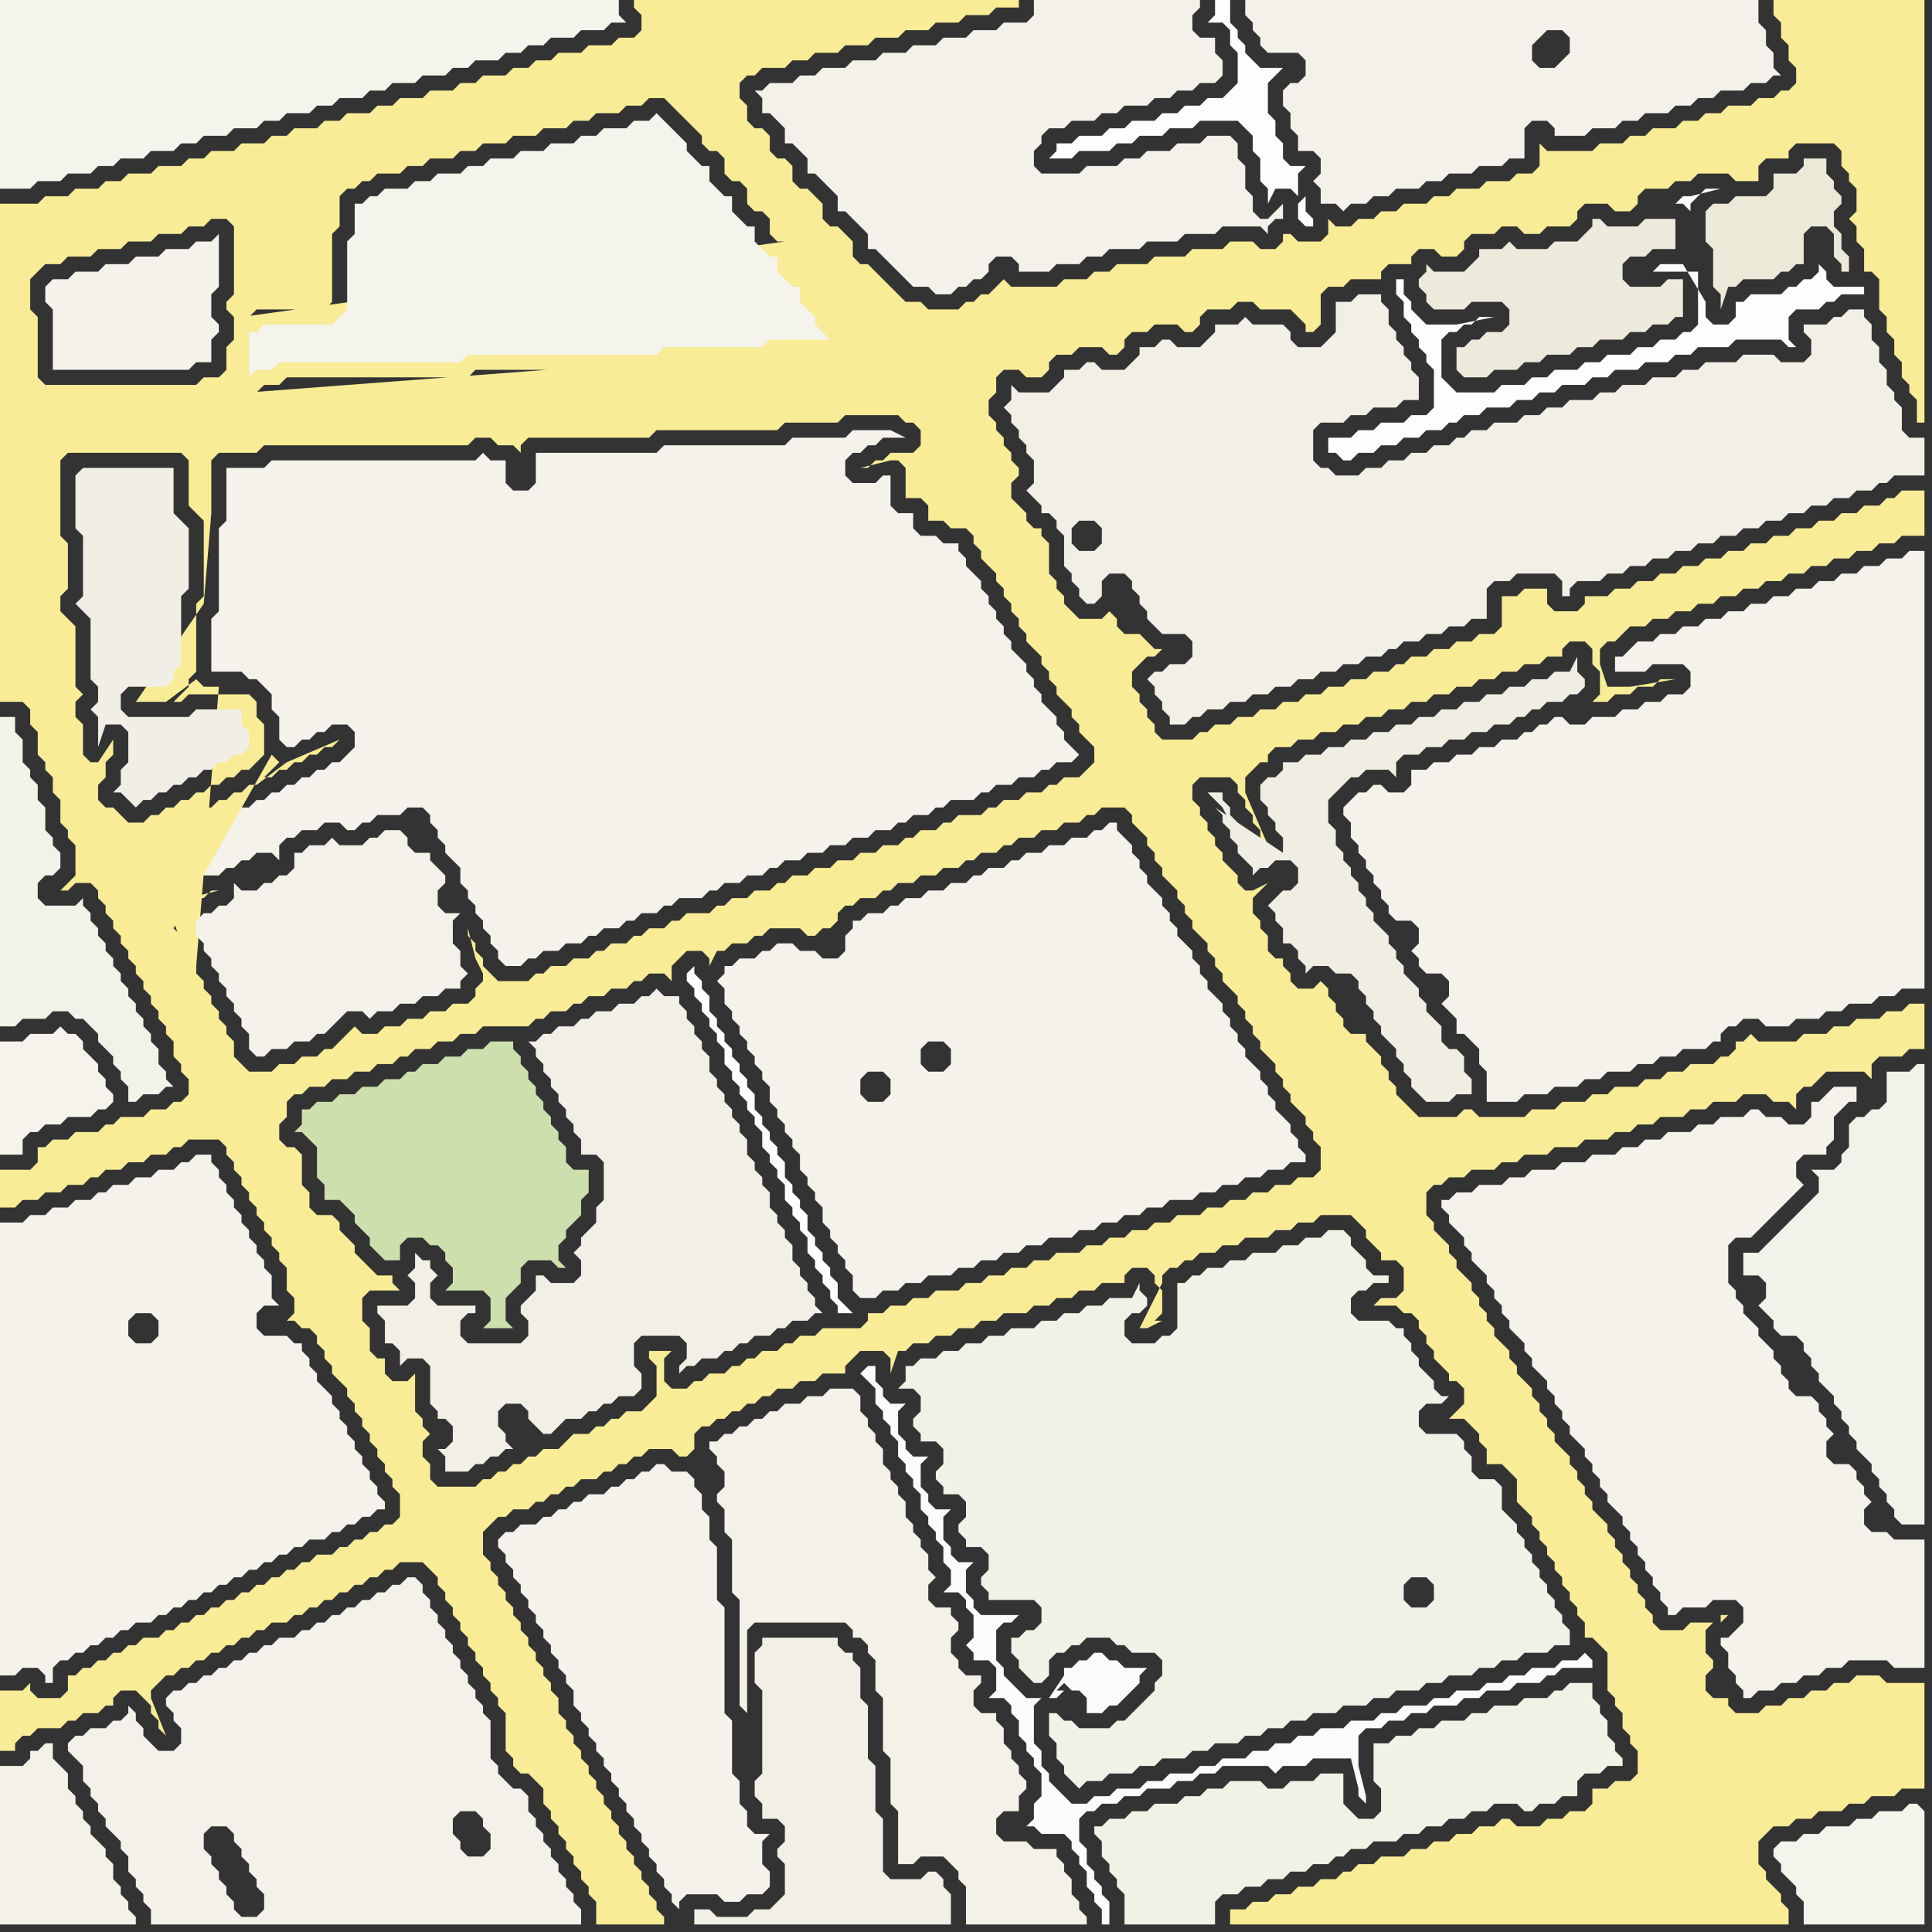<svg width="256" height="256" xmlns="http://www.w3.org/2000/svg"><rect width="100%" height="100%" fill="#333333" stroke="none"/><script> 
var tempColor;
function hoverPath(evt){
obj = evt.target;
tempColor = obj.getAttribute("fill");
obj.setAttribute("fill","red");
//alert(tempColor);
//obj.setAttribute("stroke","red");}
function recoverPath(evt){
obj = evt.target;
obj.setAttribute("fill", tempColor);
//obj.setAttribute("stroke", tempColor);
}</script><path onmouseover="hoverPath(evt)" onmouseout="recoverPath(evt)" fill="rgb(244,242,234)" d="M  0,192l 0,30 2,0 1,-1 2,0 1,1 0,1 1,0 0,-2 1,-1 1,0 1,-1 1,0 1,-1 1,0 1,-1 1,0 1,-1 1,0 1,-1 2,0 1,-1 1,0 1,-1 1,0 1,-1 1,0 1,-1 1,0 1,-1 1,0 1,-1 1,0 1,-1 1,0 1,-1 1,0 1,-1 1,0 1,-1 1,0 1,-1 2,0 1,-1 1,0 1,-1 1,0 1,-1 1,0 1,-1 1,0 0,-1 -1,-1 0,-1 -1,-1 0,-1 -1,-1 0,-1 -1,-1 0,-1 -1,-1 0,-1 -1,-1 0,-1 -1,-1 0,-1 -1,-1 -1,-1 0,-1 -1,-1 0,-1 -1,-1 0,-1 -1,0 -1,-1 -3,0 -1,-1 0,-2 1,-1 2,0 -1,-1 0,-3 -1,-1 0,-1 -1,-1 0,-1 -1,-1 0,-1 -1,-1 0,-1 -1,-1 0,-1 -1,-1 0,-1 -1,-1 0,-1 -1,-1 0,-1 -2,0 -1,1 -1,0 -1,1 -2,0 -1,1 -2,0 -1,1 -2,0 -1,1 -1,0 -1,1 -2,0 -1,1 -2,0 -1,1 -2,0 -1,1 -3,0 0,30 20,-18 1,1 0,2 -1,1 -2,0 -1,-1 0,-2 1,-1 2,0 -20,18Z"/>
<path onmouseover="hoverPath(evt)" onmouseout="recoverPath(evt)" fill="rgb(243,241,233)" d="M  24,224l -1,0 -1,1 0,1 1,1 0,1 1,1 0,2 -1,1 -2,0 -1,-1 -1,-1 0,-1 -1,-1 0,-1 -1,-1 0,1 -1,1 -1,0 -1,1 -2,0 -1,1 -1,0 -1,1 0,1 1,1 0,0 1,1 0,2 1,1 0,1 1,1 0,1 1,1 0,1 1,1 1,1 0,1 1,1 0,2 1,1 0,1 1,1 0,1 1,1 0,2 57,0 0,-2 -1,-1 0,-1 -1,-1 0,-1 -1,-1 0,-1 -1,-1 0,-1 -1,-1 0,-1 -1,-1 0,-1 -1,-1 0,-2 -1,-1 -1,0 -1,-1 -1,-1 0,-1 -1,-1 0,-5 -1,-1 0,-1 -1,-1 0,-1 -1,-1 0,-1 -1,-1 0,-1 -1,-1 0,-1 -1,-1 0,-1 -1,-1 0,-1 -1,-1 0,-1 -1,-1 0,-1 -1,-1 -1,0 -1,1 -1,0 -1,1 -1,0 -1,1 -1,0 -1,1 -1,0 -1,1 -1,0 -1,1 -1,0 -1,1 -1,0 -1,1 -2,0 -1,1 -1,0 -1,1 -1,0 -1,1 -1,0 -1,1 -1,0 -1,1 -1,0 -1,1 -1,0 -1,1 10,30 -2,0 -1,-1 0,-1 -1,-1 0,-1 -1,-1 0,-1 -1,-1 0,-1 -1,-1 0,-2 1,-1 2,0 1,1 0,1 1,1 0,1 1,1 0,1 1,1 0,1 1,1 0,2 -1,1 -10,-30 39,16 1,1 0,1 1,1 0,2 -1,1 -2,0 -1,-1 0,-1 -1,-1 0,-2 1,-1 2,0 -39,-16Z"/>
<path onmouseover="hoverPath(evt)" onmouseout="recoverPath(evt)" fill="rgb(244,242,234)" d="M  97,128l -1,0 0,1 -1,1 1,1 0,2 1,1 0,1 1,1 0,1 1,1 0,1 1,1 0,1 1,1 0,1 1,1 0,2 1,1 0,1 1,1 0,1 1,1 0,1 1,1 0,2 1,1 0,1 1,1 0,1 1,1 0,2 1,1 0,1 1,1 0,1 1,1 0,1 1,1 0,2 1,1 2,0 1,-1 2,0 1,-1 2,0 1,-1 3,0 1,-1 2,0 1,-1 2,0 1,-1 2,0 1,-1 2,0 1,-1 3,0 1,-1 2,0 1,-1 2,0 1,-1 2,0 1,-1 2,0 1,-1 3,0 1,-1 2,0 1,-1 2,0 1,-1 2,0 1,-1 2,0 1,-1 2,0 0,-1 -1,-1 0,-1 -1,-1 0,-1 -1,-1 -1,-1 0,-1 -1,-1 0,-1 -1,-1 0,-1 -1,-1 -1,-1 0,-1 -1,-1 0,-1 -1,-1 0,-1 -1,-1 0,-1 -1,-1 -1,-1 0,-1 -1,-1 0,-1 -1,-1 0,-1 -1,-1 -1,-1 0,-1 -1,-1 0,-1 -1,-1 0,-1 -1,-1 -1,-1 0,-1 -1,-1 0,-1 -1,-1 0,-1 -1,-1 -1,-1 0,-1 -1,0 -1,1 -1,0 -1,1 -2,0 -1,1 -2,0 -1,1 -2,0 -1,1 -1,0 -1,1 -2,0 -1,1 -1,0 -1,1 -2,0 -1,1 -2,0 -1,1 -2,0 -1,1 -1,0 -1,1 -2,0 -1,1 -1,0 0,1 -1,1 0,2 -1,1 -2,0 -1,-1 -2,0 -1,-1 -2,0 -1,1 -1,0 -1,1 -2,0 -1,1 17,17 0,-2 1,-1 2,0 1,1 0,2 -1,1 -2,0 -1,-1 -17,-17 25,13 0,-2 1,-1 2,0 1,1 0,2 -1,1 -2,0 -1,-1 -25,-13Z"/>
<path onmouseover="hoverPath(evt)" onmouseout="recoverPath(evt)" fill="rgb(244,242,235)" d="M  47,97l 0,2 -1,1 -1,1 -1,0 -1,1 -1,0 -1,1 -1,0 -1,1 -1,0 -1,1 -1,0 -1,1 -1,0 -1,1 -1,0 -1,1 -1,0 -1,1 -1,0 -2,2 -1,1 -1,0 -1,1 -1,0 -1,1 1,1 0,1 1,1 0,1 1,-1 2,0 1,-1 2,0 1,-1 1,0 1,-1 1,0 1,-1 2,0 1,1 0,-2 1,-1 1,0 1,-1 2,0 1,-1 2,0 1,1 1,0 1,-1 1,0 1,-1 3,0 1,-1 2,0 1,1 0,1 1,1 0,1 1,1 0,1 1,1 1,1 0,2 1,1 0,1 1,1 0,1 1,1 0,1 1,1 0,1 1,1 0,1 1,1 2,0 1,-1 1,0 1,-1 2,0 1,-1 2,0 1,-1 1,0 1,-1 2,0 1,-1 1,0 1,-1 2,0 1,-1 1,0 1,-1 3,0 1,-1 1,0 1,-1 2,0 1,-1 2,0 1,-1 1,0 1,-1 2,0 1,-1 2,0 1,-1 2,0 1,-1 2,0 1,-1 2,0 1,-1 1,0 1,-1 2,0 1,-1 1,0 1,-1 3,0 1,-1 1,0 1,-1 2,0 1,-1 2,0 1,-1 1,0 1,-1 2,0 1,-1 -1,-1 0,0 -1,-1 0,-1 -1,-1 0,-1 -1,-1 -1,-1 0,-1 -1,-1 0,-1 -1,-1 0,-1 -1,-1 -1,-1 0,-1 -1,-1 0,-1 -1,-1 0,-1 -1,-1 0,-1 -1,-1 0,-1 -1,-1 -1,-1 0,-1 -1,-1 0,-1 -2,0 -1,-1 -2,0 -1,-1 0,-2 -2,0 -1,-1 0,-4 -1,0 -1,1 -3,0 -1,-1 0,-2 1,-1 1,0 1,-1 1,0 1,-1 3,0 -2,-1 -5,0 -1,1 -7,0 -1,1 -16,0 -1,1 -16,0 0,4 -1,1 -2,0 -1,-1 0,-3 -2,0 -1,-1 -1,1 -27,0 -1,1 -5,0 0,7 -1,1 0,11 -1,1 0,7 4,0 1,1 1,0 1,1 1,1 0,2 1,1 0,3 1,1 1,0 1,-1 1,0 1,-1 1,0 1,-1 2,0 1,1Z"/>
<path onmouseover="hoverPath(evt)" onmouseout="recoverPath(evt)" fill="rgb(254,254,254)" d="M  92,129l 0,-1 -1,1 0,1 1,1 0,1 1,1 0,1 1,1 0,1 1,1 0,1 1,1 0,2 1,1 0,1 1,1 0,1 1,1 0,1 1,1 0,1 1,1 0,2 1,1 0,1 1,1 0,1 1,1 0,2 1,1 0,1 1,1 0,1 1,1 0,2 1,1 0,1 1,1 0,1 1,1 0,1 1,1 0,1 2,0 -1,-1 0,0 -1,-1 0,-2 -1,-1 0,-1 -1,-1 0,-1 -1,-1 0,-1 -1,-1 0,-2 -1,-1 0,-1 -1,-1 0,-1 -1,-1 0,-2 -1,-1 0,-1 -1,-1 0,-1 -1,-1 0,-1 -1,-1 0,-2 -1,-1 0,-1 -1,-1 0,-1 -1,-1 0,-1 -1,-1 0,-1 -1,-1 0,-1 -1,-1 0,-2 -1,-1 0,-1 -1,-1Z"/>
<path onmouseover="hoverPath(evt)" onmouseout="recoverPath(evt)" fill="rgb(244,243,236)" d="M  0,2l 0,23 4,0 1,-1 3,0 1,-1 3,0 1,-1 2,0 1,-1 3,0 1,-1 3,0 1,-1 2,0 1,-1 3,0 1,-1 3,0 1,-1 2,0 1,-1 3,0 1,-1 2,0 1,-1 3,0 1,-1 2,0 1,-1 3,0 1,-1 3,0 1,-1 2,0 1,-1 3,0 1,-1 2,0 1,-1 2,0 1,-1 3,0 1,-1 3,0 1,-1 2,0 -1,-1 0,-2 -82,0Z"/>
<path onmouseover="hoverPath(evt)" onmouseout="recoverPath(evt)" fill="rgb(248,236,150)" d="M  0,228l 0,4 2,0 0,-1 1,-1 1,0 1,-1 3,0 1,-1 1,0 1,-1 2,0 1,-1 1,0 0,-1 1,-1 2,0 1,1 1,1 0,1 1,1 0,1 1,1 -2,-5 0,-1 1,-1 1,-1 1,0 1,-1 1,0 1,-1 1,0 1,-1 1,0 1,-1 1,0 1,-1 1,0 1,-1 1,0 1,-1 2,0 1,-1 1,0 1,-1 1,0 1,-1 1,0 1,-1 1,0 1,-1 1,0 1,-1 1,0 1,-1 1,0 1,-1 3,0 1,1 1,1 0,1 1,1 0,1 1,1 0,1 1,1 0,1 1,1 0,1 1,1 0,1 1,1 0,1 1,1 0,1 1,1 0,1 1,1 0,5 1,1 0,1 1,1 1,0 1,1 1,1 0,2 1,1 0,1 1,1 0,1 1,1 0,1 1,1 0,1 1,1 0,1 1,1 0,1 1,1 0,3 9,0 0,-1 -1,-1 0,-1 -1,-1 0,-1 -1,-1 0,-1 -1,-1 0,-1 -1,-1 0,-1 -1,-1 0,-1 -1,-1 0,-1 -1,-1 0,-1 -1,-1 0,-1 -1,-1 0,-1 -1,-1 0,-1 -1,-1 0,-1 -1,-1 0,-1 -1,-1 0,-2 -1,-1 0,-1 -1,-1 0,-1 -1,-1 0,-1 -1,-1 0,-1 -1,-1 0,-1 -1,-1 0,-1 -1,-1 0,-1 -1,-1 0,-1 -1,-1 0,-1 -1,-1 0,-3 1,-1 1,-1 1,0 1,-1 2,0 1,-1 1,0 1,-1 1,0 1,-1 1,0 1,-1 2,0 1,-1 1,0 1,-1 1,0 1,-1 1,0 1,-1 3,0 1,1 1,0 1,-1 0,-2 1,-1 1,0 1,-1 1,0 1,-1 1,0 1,-1 1,0 1,-1 1,0 1,-1 2,0 1,-1 2,0 1,-1 3,0 0,-1 1,-1 1,-1 3,0 1,1 0,2 1,-3 1,0 1,-1 2,0 1,-1 2,0 1,-1 2,0 1,-1 2,0 1,-1 3,0 1,-1 2,0 1,-1 2,0 1,-1 2,0 1,-1 3,0 0,-1 1,-1 2,0 1,1 0,1 1,1 0,3 -1,1 1,0 -2,1 -1,0 3,-6 0,-1 1,-1 1,0 1,-1 1,0 1,-1 2,0 1,-1 2,0 1,-1 3,0 1,-1 2,0 1,-1 2,0 1,-1 4,0 1,1 1,1 0,1 1,1 1,1 0,1 2,0 1,1 0,3 -1,1 -2,0 -1,1 3,0 1,1 1,0 1,1 0,1 1,1 0,1 1,1 0,1 1,1 1,1 0,1 1,0 1,1 0,2 -1,1 -1,1 2,0 1,1 1,1 0,1 1,1 0,2 2,0 1,1 1,1 0,3 1,1 1,1 0,1 1,1 0,1 1,1 0,1 1,1 0,1 1,1 0,1 1,1 0,1 1,1 0,1 1,1 0,2 1,0 1,1 1,1 0,5 1,1 0,1 1,1 0,2 1,1 0,1 1,1 0,3 -1,1 -2,0 -1,1 -2,0 0,2 -1,1 -2,0 -1,1 -2,0 -1,1 -3,0 -1,-1 -1,0 -1,1 -2,0 -1,1 -2,0 -1,1 -2,0 -1,1 -2,0 -1,1 -3,0 -1,1 -2,0 -1,1 -1,0 -1,1 -2,0 -1,1 -2,0 -1,1 -2,0 -1,1 -2,0 -1,1 -2,0 0,2 74,0 0,-2 -1,-1 0,-1 -1,-1 -1,-1 0,-1 -1,-1 0,-3 1,-1 1,-1 2,0 1,-1 2,0 1,-1 3,0 1,-1 2,0 1,-1 3,0 1,-1 3,0 0,-14 -5,0 -1,-1 -3,0 -1,1 -2,0 -1,1 -2,0 -1,1 -2,0 -1,1 -2,0 -1,1 -3,0 -1,-1 0,-1 -2,0 -1,-1 0,-2 1,-1 0,-1 -1,-1 0,-3 1,-1 -3,0 -1,1 -3,0 -1,-1 0,-1 -1,-1 0,-1 -1,-1 0,-1 -1,-1 0,-1 -1,-1 0,-1 -1,-1 0,-1 -1,-1 0,-1 -1,-1 -1,-1 0,-1 -1,-1 0,-1 -1,-1 0,-1 -1,-1 0,-1 -1,-1 -1,-1 0,-1 -1,-1 0,-1 -1,-1 0,-1 -1,-1 0,-1 -1,-1 -1,-1 0,-1 -1,-1 0,-1 -1,-1 -1,-1 0,-1 -1,-1 0,-1 -1,-1 0,-1 -1,-1 0,-1 -1,-1 -1,-1 0,-1 -1,-1 0,-1 -1,-1 -1,-1 0,-1 -1,-1 0,-3 1,-1 1,0 1,-1 2,0 1,-1 3,0 1,-1 2,0 1,-1 3,0 1,-1 3,0 1,-1 3,0 1,-1 2,0 1,-1 2,0 1,-1 3,0 1,-1 2,0 1,-1 3,0 1,-1 3,0 1,1 2,0 1,1 0,-2 1,-1 1,0 1,-1 1,-1 5,0 1,1 0,-2 1,-1 3,0 1,-1 2,0 0,-6 -2,0 -1,1 -2,0 -1,1 -3,0 -1,1 -2,0 -1,1 -3,0 -1,1 -5,0 -1,-1 -1,1 -1,0 0,1 -1,1 -1,0 -1,1 -3,0 -1,1 -2,0 -1,1 -2,0 -1,1 -3,0 -1,1 -2,0 -1,1 -3,0 -1,1 -3,0 -1,1 -6,0 -1,-1 -1,0 -1,1 -5,0 -1,-1 -1,-1 -1,-1 0,-1 -1,-1 0,-1 -1,-1 0,-1 -1,-1 -1,-1 0,-1 -2,0 -1,-1 0,-1 -1,-1 0,-1 -1,-1 0,-1 -1,-1 -1,1 -2,0 -1,-1 0,-1 -1,-1 0,-1 -1,0 -1,-1 0,-2 -1,-1 0,-1 -1,-1 0,-2 1,-1 1,-1 -2,1 -1,0 -1,-1 0,-1 -1,-1 -1,-1 0,-1 -1,-1 0,-1 -1,-1 0,-1 -1,-1 0,-1 -1,-1 0,-2 1,-1 4,0 1,1 0,1 1,1 0,1 1,1 0,1 1,1 0,1 1,1 -3,-7 0,-2 1,-1 1,-1 1,0 0,-1 1,-1 2,0 1,-1 2,0 1,-1 2,0 1,-1 2,0 1,-1 2,0 1,-1 2,0 1,-1 2,0 1,-1 2,0 1,-1 2,0 1,-1 2,0 1,-1 2,0 1,-1 2,0 1,-1 2,0 0,-1 1,-1 2,0 1,1 0,2 1,1 0,3 -1,1 2,0 1,-1 2,0 1,-1 2,0 1,-1 2,0 -6,1 -3,0 -1,-3 0,-2 1,-1 1,0 1,-1 1,-1 2,0 1,-1 2,0 1,-1 2,0 1,-1 2,0 1,-1 2,0 1,-1 2,0 1,-1 2,0 1,-1 2,0 1,-1 2,0 1,-1 2,0 1,-1 2,0 1,-1 2,0 1,-1 3,0 0,-6 -3,0 -1,1 -1,0 -1,1 -2,0 -1,1 -2,0 -1,1 -2,0 -1,1 -2,0 -1,1 -2,0 -1,1 -2,0 -1,1 -2,0 -1,1 -2,0 -1,1 -2,0 -1,1 -2,0 -1,1 -2,0 -1,1 -2,0 -1,1 -3,0 0,1 -1,1 -3,0 -1,-1 0,-2 -3,0 -1,1 -2,0 0,4 -1,1 -2,0 -1,1 -2,0 -1,1 -2,0 -1,1 -2,0 -1,1 -1,0 -1,1 -2,0 -1,1 -2,0 -1,1 -2,0 -1,1 -2,0 -1,1 -2,0 -1,1 -2,0 -1,1 -2,0 -1,1 -2,0 -1,1 -1,0 -1,1 -4,0 -1,-1 0,-1 -1,-1 0,-1 -1,-1 0,-1 -1,-1 0,-2 1,-1 1,-1 1,0 1,-1 -1,0 -1,-1 0,0 -1,-1 -2,0 -1,-1 0,-1 -1,-1 -1,1 -3,0 -1,-1 -1,-1 0,-1 -1,-1 0,-1 -1,-1 0,-4 -1,-1 0,-1 -1,0 -1,-1 0,-1 -1,-1 -1,-1 0,-2 1,-1 0,-1 -1,-1 0,-1 -1,-1 0,-1 -1,-1 0,-1 -1,-1 0,-2 1,-1 0,-2 1,-1 2,0 1,1 2,0 1,-1 0,-1 1,-1 2,0 1,-1 3,0 1,1 1,0 1,-1 0,-1 1,-1 2,0 1,-1 3,0 1,1 1,0 1,-1 0,-1 1,-1 3,0 1,-1 2,0 1,1 4,0 1,1 1,1 0,1 1,0 1,-1 0,-4 1,-1 2,0 1,-1 4,0 0,-1 1,-1 3,0 0,-1 1,-1 2,0 1,1 2,0 1,-1 0,-1 1,-1 3,0 1,-1 2,0 1,1 2,0 1,-1 3,0 1,-1 0,-1 1,-1 3,0 1,1 2,0 1,-1 0,-1 1,-1 3,0 1,-1 2,0 1,-1 4,0 1,1 3,0 0,-2 1,-1 3,0 0,-1 1,-1 5,0 1,1 0,2 1,1 0,1 1,1 0,3 -1,1 1,1 0,2 1,1 0,3 1,0 1,1 0,4 1,1 0,2 1,1 0,2 1,1 0,2 1,1 0,1 1,1 0,3 1,0 0,-56 -20,0 0,2 1,1 0,2 1,1 0,2 1,1 0,2 -1,1 -1,0 -1,1 -2,0 -1,1 -3,0 -1,1 -2,0 -1,1 -2,0 -1,1 -3,0 -1,1 -2,0 -1,1 -3,0 -1,1 -6,0 -1,-1 0,3 -1,1 -2,0 -1,1 -3,0 -1,1 -3,0 -1,1 -2,0 -1,1 -3,0 -1,1 -2,0 -1,1 -2,0 -1,1 -2,0 -1,-1 0,2 -1,1 -3,0 -1,-1 -1,0 0,1 -1,1 -2,0 -1,-1 -3,0 -1,1 -4,0 -1,1 -4,0 -1,1 -4,0 -1,1 -2,0 -1,1 -3,0 -1,1 -6,0 -1,-1 0,0 -1,1 -1,1 -1,0 -1,1 -1,0 -1,1 -4,0 -1,-1 -2,0 -1,-1 -1,-1 -1,-1 -1,-1 -1,-1 -1,0 -1,-1 0,-2 -1,-1 -1,-1 -1,0 -1,-1 0,-2 -1,-1 -1,-1 -1,0 -1,-1 0,-2 -1,-1 -1,0 -1,-1 0,-2 -1,-1 -1,0 -1,-1 0,-2 -1,-1 0,-2 1,-1 1,0 1,-1 3,0 1,-1 2,0 1,-1 3,0 1,-1 3,0 1,-1 3,0 1,-1 3,0 1,-1 3,0 1,-1 3,0 1,-1 3,0 0,-1 -51,0 0,1 1,1 0,2 -1,1 -2,0 -1,1 -3,0 -1,1 -3,0 -1,1 -2,0 -1,1 -2,0 -1,1 -3,0 -1,1 -2,0 -1,1 -3,0 -1,1 -3,0 -1,1 -2,0 -1,1 -3,0 -1,1 -2,0 -1,1 -3,0 -1,1 -2,0 -1,1 -3,0 -1,1 -3,0 -1,1 -2,0 -1,1 -3,0 -1,1 -3,0 -1,1 -2,0 -1,1 -3,0 -1,1 -3,0 -1,1 -5,0 0,66 3,0 1,1 0,2 1,1 0,3 1,1 0,1 1,1 0,2 1,1 0,3 1,1 0,1 1,1 0,4 -1,1 -1,1 1,0 1,-1 2,0 1,1 0,1 1,1 0,1 1,1 0,1 1,1 0,1 1,1 0,1 1,1 0,1 1,1 0,1 1,1 0,1 1,1 0,1 1,1 0,1 1,1 0,2 1,1 0,1 1,1 0,2 -1,1 -1,0 -1,1 -2,0 -1,1 -3,0 -1,1 -1,0 -1,1 -3,0 -1,1 -2,0 -1,1 -1,0 0,2 -1,1 -4,0 0,5 2,0 1,-1 2,0 1,-1 2,0 1,-1 2,0 1,-1 1,0 1,-1 2,0 1,-1 2,0 1,-1 2,0 1,-1 1,0 1,-1 4,0 1,1 0,1 1,1 0,1 1,1 0,1 1,1 0,1 1,1 0,1 1,1 0,1 1,1 0,1 1,1 0,1 1,1 0,3 1,1 0,2 -1,1 1,0 1,1 1,0 1,1 0,1 1,1 0,1 1,1 0,1 1,1 1,1 0,1 1,1 0,1 1,1 0,1 1,1 0,1 1,1 0,1 1,1 0,1 1,1 0,1 1,1 0,3 -1,1 -1,0 -1,1 -1,0 -1,1 -1,0 -1,1 -1,0 -1,1 -2,0 -1,1 -1,0 -1,1 -1,0 -1,1 -1,0 -1,1 -1,0 -1,1 -1,0 -1,1 -1,0 -1,1 -1,0 -1,1 -1,0 -1,1 -1,0 -1,1 -1,0 -1,1 -2,0 -1,1 -1,0 -1,1 -1,0 -1,1 -1,0 -1,1 -1,0 -1,1 -1,0 0,2 -1,1 -3,0 -1,-1 0,-1 -1,1 -3,0 0,4 228,-13 0,0 1,-1 -1,0 0,1 -228,13 114,-52 -5,0 -1,1 -2,0 -1,1 -1,0 -1,1 -2,0 -1,1 -1,0 -1,1 -1,0 -1,1 -2,0 -1,1 -1,0 -1,1 -2,0 -1,-1 0,-3 1,-1 -3,0 0,1 1,1 0,4 -1,1 -1,1 -2,0 -1,1 -1,0 -1,1 -1,0 -1,1 -2,0 -1,1 -1,1 -2,0 -1,1 -1,0 -1,1 -1,0 -1,1 -1,0 -1,1 -1,0 -1,1 -5,0 -1,-1 0,-2 -1,-1 0,-2 1,-1 0,0 -1,-1 0,-1 -1,-1 0,-5 -1,1 -2,0 -1,-1 0,-2 -1,0 -1,-1 0,-3 -1,-1 0,-3 1,-1 4,0 -1,-1 0,-1 -2,0 -1,-1 -1,-1 -1,-1 0,-1 -1,-1 -1,-1 0,-1 -1,-1 -2,0 -1,-1 0,-2 -1,-1 0,-4 -1,-1 -1,0 -1,-1 0,-2 1,-1 0,-2 1,-1 1,0 1,-1 2,0 1,-1 2,0 1,-1 2,0 1,-1 2,0 1,-1 1,0 1,-1 2,0 1,-1 2,0 1,-1 2,0 1,-1 6,0 1,-1 1,0 1,-1 2,0 1,-1 1,0 1,-1 2,0 1,-1 2,0 1,-1 1,0 1,-1 2,0 1,1 0,-2 1,-1 1,-1 2,0 1,1 0,1 1,-2 1,0 1,-1 2,0 1,-1 1,0 1,-1 4,0 1,1 1,0 1,-1 1,0 1,-1 0,-1 1,-1 1,0 1,-1 2,0 1,-1 1,0 1,-1 2,0 1,-1 2,0 1,-1 2,0 1,-1 1,0 1,-1 2,0 1,-1 1,0 1,-1 2,0 1,-1 2,0 1,-1 2,0 1,-1 1,0 1,-1 3,0 1,1 0,1 1,1 1,1 0,1 1,1 0,1 1,1 0,1 1,1 1,1 0,1 1,1 0,1 1,1 0,1 1,1 1,1 0,1 1,1 0,1 1,1 0,1 1,1 1,1 0,1 1,1 0,1 1,1 0,1 1,1 0,1 1,1 1,1 0,1 1,1 0,1 1,1 0,1 1,1 1,1 0,1 1,1 0,1 1,1 0,3 -1,1 -2,0 -1,1 -2,0 -1,1 -2,0 -1,1 -2,0 -1,1 -2,0 -1,1 -3,0 -1,1 -2,0 -1,1 -2,0 -1,1 -2,0 -1,1 -2,0 -1,1 -3,0 -1,1 -2,0 -1,1 -2,0 -1,1 -2,0 -1,1 -2,0 -1,1 -3,0 -1,1 -2,0 -1,1 -2,0 -1,1 -2,0 0,1 -1,1 -114,52 13,-122 0,-2 1,-1 0,-2 1,-1 0,-2 -2,3 -1,0 -1,-1 0,-4 -1,-1 0,-2 1,-1 -1,-1 0,-8 -1,-1 -1,-1 0,-2 1,-1 0,-6 -1,-1 0,-10 1,-1 15,0 1,1 0,6 1,1 1,1 0,10 -1,1 0,9 -1,1 0,1 -1,1 -1,1 1,0 1,-1 8,0 1,1 0,2 1,1 0,4 -1,1 0,0 -1,1 -1,0 -1,1 -1,0 -1,1 -1,0 -1,1 -1,0 -1,1 -1,0 -1,1 -1,0 -1,1 -1,0 -1,1 -2,0 -1,-1 -1,-1 -1,0 -1,-1 -13,122 36,-128 1,1 -2,2 1,0 1,-1 1,0 1,-1 1,0 1,-1 1,0 1,-1 1,0 1,-1 -7,3 0,0 -4,3 -1,0 -1,1 -1,0 -1,1 -1,0 -1,1 -1,0 -1,1 -1,1 -1,1 -1,0 -1,1 -1,0 -1,1 -1,1 0,2 1,1 0,1 1,1 0,1 2,2 0,0 1,-1 1,0 1,-1 1,0 1,-1 1,0 -4,1 -2,1 0,2 1,3 0,-1 -1,-1 13,-23 -36,128 29,-137 -2,0 -1,-1 -4,3 -4,0 9,-13 1,-12 0,-7 1,-1 5,0 1,-1 27,0 1,-1 2,0 1,1 2,0 1,1 0,-1 1,-1 16,0 1,-1 16,0 1,-1 7,0 1,-1 7,0 1,1 1,0 1,1 0,2 -1,1 -3,0 -1,1 -1,0 -1,1 -1,0 4,-1 1,0 1,1 0,4 2,0 1,1 0,2 2,0 1,1 2,0 1,1 0,1 1,1 0,1 1,1 1,1 0,1 1,1 0,1 1,1 0,1 1,1 0,1 1,1 0,1 1,1 1,1 0,1 1,1 0,1 1,1 0,1 1,1 1,1 0,1 1,1 0,1 1,1 1,1 0,2 -1,1 -1,1 -2,0 -1,1 -1,0 -1,1 -2,0 -1,1 -2,0 -1,1 -1,0 -1,1 -3,0 -1,1 -1,0 -1,1 -2,0 -1,1 -1,0 -1,1 -2,0 -1,1 -2,0 -1,1 -2,0 -1,1 -2,0 -1,1 -2,0 -1,1 -1,0 -1,1 -2,0 -1,1 -2,0 -1,1 -1,0 -1,1 -3,0 -1,1 -1,0 -1,1 -2,0 -1,1 -1,0 -1,1 -2,0 -1,1 -1,0 -1,1 -2,0 -1,1 -2,0 -1,1 -1,0 -1,1 -4,0 -1,-1 -1,-1 0,-1 -1,-1 0,-1 -1,-1 0,-1 1,4 1,2 0,1 -1,1 0,1 -1,1 -2,0 -1,1 -2,0 -1,1 -2,0 -1,1 -2,0 -1,1 -2,0 -1,-1 -2,2 -1,1 -1,0 -1,1 -2,0 -1,1 -2,0 -1,1 -3,0 -1,-1 -1,-1 0,-2 -1,-1 0,-1 -1,-1 0,-1 -1,-1 0,-1 -1,-1 0,-1 -1,-1 0,-1 3,-37 -29,137 4,-187 0,-4 1,-1 1,-1 2,0 1,-1 3,0 1,-1 3,0 1,-1 3,0 1,-1 3,0 1,-1 2,0 1,-1 2,0 1,1 0,9 -1,1 0,1 1,1 0,3 -1,1 0,3 -1,1 -2,0 -1,1 -20,0 -1,-1 0,-8 -1,-1 -4,187 31,-178 0,1 1,1 0,0 -1,-2 -31,178 33,-176 1,0 1,-1 2,0 1,-1 24,0 1,-1 25,0 1,-1 13,0 1,-1 8,0 1,-1 0,0 -79,6 -33,176 112,-183 0,-1 -1,-1 -1,-1 0,-1 -1,-1 -1,-1 0,-2 -1,-1 -1,0 6,9 -112,183 32,-186 1,0 1,-1 9,0 1,-1 0,-9 1,-1 0,-4 1,-1 1,0 1,-1 1,0 1,-1 3,0 1,-1 2,0 1,-1 3,0 1,-1 2,0 1,-1 3,0 1,-1 3,0 1,-1 3,0 1,-1 2,0 1,-1 3,0 1,-1 2,0 1,-1 2,0 1,1 1,1 1,1 1,1 1,1 0,1 1,1 1,0 1,1 0,2 1,1 1,0 1,1 0,2 1,1 1,0 1,1 0,2 1,1 1,0 -72,10 -32,186Z"/>
<path onmouseover="hoverPath(evt)" onmouseout="recoverPath(evt)" fill="rgb(244,242,235)" d="M  8,37l -1,0 -1,1 0,2 1,1 0,8 18,0 1,-1 2,0 0,-3 1,-1 0,-1 -1,-1 0,-3 1,-1 0,-7 -1,1 -2,0 -1,1 -3,0 -1,1 -3,0 -1,1 -3,0 -1,1 -3,0 -1,1Z"/>
<path onmouseover="hoverPath(evt)" onmouseout="recoverPath(evt)" fill="rgb(242,241,231)" d="M  120,181l 0,2 -1,1 2,0 1,1 0,2 -1,1 0,1 1,1 0,1 2,0 1,1 0,2 -1,1 0,1 1,1 0,1 2,0 1,1 0,2 -1,1 0,1 1,1 0,1 2,0 1,1 0,2 -1,1 0,1 1,1 0,1 6,0 1,1 0,2 -1,1 -1,0 -1,1 -1,0 0,2 1,1 0,1 1,1 1,1 1,0 1,-1 0,-2 1,-1 1,0 1,-1 1,0 1,-1 3,0 1,1 1,0 1,1 3,0 1,1 0,2 -1,1 0,1 -1,1 -1,1 -1,1 -1,1 -1,0 -1,1 -4,0 -1,-1 -1,0 -1,-1 -1,0 0,3 1,1 0,2 1,1 0,1 1,1 1,1 1,-1 2,0 1,-1 3,0 1,-1 2,0 1,-1 3,0 1,-1 2,0 1,-1 3,0 1,-1 2,0 1,-1 2,0 1,-1 2,0 1,-1 3,0 1,-1 3,0 1,-1 2,0 1,-1 3,0 1,-1 2,0 1,-1 3,0 1,-1 2,0 1,-1 2,0 1,-1 3,0 1,-1 2,0 0,-2 -1,-1 0,-1 -1,-1 0,-1 -1,-1 0,-1 -1,-1 0,-1 -1,-1 0,-1 -1,-1 0,-1 -1,-1 0,-1 -1,-1 -1,-1 0,-3 -1,-1 -2,0 -1,-1 0,-2 -1,-1 0,-1 -1,-1 -4,0 -1,-1 0,-2 1,-1 2,0 1,-1 -1,0 -1,-1 0,-1 -1,-1 -1,-1 0,-1 -1,-1 0,-1 -1,-1 0,-1 -1,0 -1,-1 -4,0 -1,-1 0,-2 1,-1 1,0 1,-1 2,0 0,-1 -2,0 -1,-1 0,-1 -1,-1 -1,-1 0,-1 -1,-1 -2,0 -1,1 -2,0 -1,1 -2,0 -1,1 -3,0 -1,1 -2,0 -1,1 -2,0 -1,1 -1,0 -1,1 -1,0 0,6 -1,1 -1,0 -1,1 -3,0 -1,-1 0,-2 1,-1 1,0 1,-1 0,-1 -1,-1 0,-1 -1,2 -3,0 -1,1 -2,0 -1,1 -2,0 -1,1 -2,0 -1,1 -3,0 -1,1 -2,0 -1,1 -2,0 -1,1 -2,0 -1,1 -2,0 -1,1 -1,0 69,32 -2,0 -1,-1 0,-2 1,-1 2,0 1,1 0,2 -1,1 -69,-32Z"/>
<path onmouseover="hoverPath(evt)" onmouseout="recoverPath(evt)" fill="rgb(242,240,230)" d="M  152,81l 0,1 1,1 1,1 3,0 1,1 0,2 -1,1 -2,0 -1,1 -1,0 -1,1 1,1 0,1 1,1 0,1 1,1 0,1 2,0 1,-1 1,0 1,-1 2,0 1,-1 2,0 1,-1 2,0 1,-1 2,0 1,-1 2,0 1,-1 2,0 1,-1 2,0 1,-1 2,0 1,-1 1,0 1,-1 2,0 1,-1 2,0 1,-1 2,0 1,-1 2,0 0,-4 1,-1 2,0 1,-1 5,0 1,1 0,2 1,0 0,-1 1,-1 3,0 1,-1 2,0 1,-1 2,0 1,-1 2,0 1,-1 2,0 1,-1 2,0 1,-1 2,0 1,-1 2,0 1,-1 2,0 1,-1 2,0 1,-1 2,0 1,-1 2,0 1,-1 2,0 1,-1 1,0 1,-1 4,0 0,-5 -2,0 -1,-1 0,-3 -1,-1 0,-1 -1,-1 0,-2 -1,-1 0,-2 -1,-1 0,-2 -1,-1 0,-1 -2,0 -1,1 -1,0 -1,1 -3,0 0,1 1,1 0,2 -1,1 -3,0 -1,-1 -4,0 -1,1 -4,0 -1,1 -2,0 -1,1 -3,0 -1,1 -3,0 -1,1 -2,0 -1,1 -3,0 -1,1 -2,0 -1,1 -2,0 -1,1 -3,0 -1,1 -2,0 -1,1 -1,0 -1,1 -2,0 -1,1 -2,0 -1,1 -2,0 -1,1 -2,0 -1,1 -3,0 -1,-1 -1,0 -1,-1 0,-4 1,-1 3,0 1,-1 2,0 1,-1 3,0 1,-1 2,0 0,-3 -1,-1 0,-1 -1,-1 0,-1 -1,-1 0,-1 -1,-1 0,-2 -1,-1 0,-1 -3,0 -1,1 -2,0 0,4 -1,1 -1,1 -3,0 -1,-1 0,-1 -1,-1 -4,0 -1,-1 -1,1 -3,0 0,1 -1,1 -1,1 -3,0 -1,-1 -1,0 -1,1 -2,0 0,1 -1,1 -1,1 -3,0 -1,-1 -1,0 -1,1 -2,0 0,1 -1,1 -1,1 -4,0 -1,-1 0,2 -1,1 1,1 0,1 1,1 0,1 1,1 0,1 1,1 0,3 -1,1 1,1 1,1 0,1 1,0 1,1 0,1 1,1 0,4 1,1 0,1 1,1 0,1 1,1 1,0 1,-1 0,-2 1,-1 2,0 1,1 0,1 1,1 0,1 1,1 -10,-9 0,-2 1,-1 2,0 1,1 0,2 -1,1 -2,0 -1,-1 10,9Z"/>
<path onmouseover="hoverPath(evt)" onmouseout="recoverPath(evt)" fill="rgb(242,241,230)" d="M  184,231l -2,0 0,5 1,1 0,3 -1,1 -2,0 -1,-1 -1,-1 0,-4 -3,0 -1,1 -3,0 -1,1 -2,0 -1,-1 -4,0 -1,1 -2,0 -1,1 -2,0 -1,1 -3,0 -1,1 -2,0 -1,1 -2,0 -1,1 -1,0 0,1 1,1 0,2 1,1 0,1 1,1 0,1 1,1 0,4 12,0 0,-3 1,-1 2,0 1,-1 2,0 1,-1 2,0 1,-1 2,0 1,-1 2,0 1,-1 1,0 1,-1 2,0 1,-1 3,0 1,-1 2,0 1,-1 2,0 1,-1 2,0 1,-1 2,0 1,-1 3,0 1,1 1,0 1,-1 2,0 1,-1 2,0 0,-2 1,-1 2,0 1,-1 2,0 0,-1 -1,-1 0,-1 -1,-1 0,-2 -1,-1 0,-1 -1,-1 0,-2 -3,0 -1,1 -1,0 -1,1 -3,0 -1,1 -3,0 -1,1 -2,0 -1,1 -3,0 -1,1 -2,0 -1,1 -2,0 -1,1Z"/>
<path onmouseover="hoverPath(evt)" onmouseout="recoverPath(evt)" fill="rgb(243,242,234)" d="M  245,152l 0,0 -1,1 0,1 -1,1 -3,0 1,1 0,2 -1,1 -7,7 -2,0 0,3 2,0 1,1 0,2 -1,1 1,1 0,0 1,1 0,1 1,1 2,0 1,1 0,1 1,1 0,1 1,1 0,1 1,1 1,1 0,1 1,1 0,1 1,1 0,1 1,1 0,1 1,1 1,1 0,1 1,1 0,1 1,1 0,1 1,1 0,1 1,1 3,0 0,-61 -1,0 -1,1 -3,0 0,4 -1,1 -1,0 -1,1 -1,0 -1,1Z"/>
<path onmouseover="hoverPath(evt)" onmouseout="recoverPath(evt)" fill="rgb(253,253,252)" d="M  170,9l -3,0 -1,-1 -1,-1 0,-1 -1,-1 0,-1 -1,-1 0,-3 -2,0 0,2 -1,1 2,0 1,1 0,2 1,1 0,4 -1,1 -1,1 -2,0 -1,1 -2,0 -1,1 -2,0 -1,1 -3,0 -1,1 -2,0 -1,1 -3,0 -1,1 -2,0 0,1 -1,1 3,0 1,-1 4,0 1,-1 2,0 1,-1 3,0 1,-1 3,0 1,-1 5,0 1,1 1,1 0,2 1,1 0,3 1,1 0,2 1,-2 2,0 1,1 0,-3 1,-1 -2,0 -1,-1 0,-2 -1,-1 0,-2 -1,-1 0,-4 1,-1 1,-1 3,17 -1,1 0,2 1,1 1,0 0,-1 -1,-1 0,-2 -3,-17Z"/>
<path onmouseover="hoverPath(evt)" onmouseout="recoverPath(evt)" fill="rgb(242,240,230)" d="M  71,138l -1,0 1,1 0,1 1,1 0,1 1,1 0,1 1,1 0,1 1,1 0,1 1,1 0,1 1,1 0,2 2,0 1,1 0,5 -1,1 0,2 -2,2 0,1 -1,1 1,1 0,2 -1,1 -3,0 -1,-1 -1,0 0,2 -2,2 0,1 1,1 0,2 -1,1 -7,0 -1,-1 0,-2 1,-1 1,0 0,-1 -5,0 -1,-1 0,-2 1,-1 -1,-1 0,-1 -1,0 -1,-1 0,2 -1,1 1,1 0,2 -1,1 -4,0 0,1 1,1 0,3 1,0 1,1 0,2 1,-1 2,0 1,1 0,5 1,1 0,1 1,0 1,1 0,2 -1,1 -1,0 1,1 0,2 3,0 1,-1 1,0 1,-1 1,0 1,-1 1,0 -1,-1 0,-1 -1,-1 0,-2 1,-1 2,0 1,1 0,1 1,1 1,1 1,0 1,-1 0,0 1,-1 2,0 1,-1 1,0 1,-1 1,0 1,-1 2,0 1,-1 0,-2 -1,-1 0,-3 1,-1 5,0 1,1 0,2 -1,1 0,1 1,-1 1,0 1,-1 2,0 1,-1 1,0 1,-1 1,0 1,-1 2,0 1,-1 1,0 1,-1 2,0 1,-1 1,0 -1,-1 0,-1 -1,-1 0,-1 -1,-1 0,-1 -1,-1 0,-2 -1,-1 0,-1 -1,-1 0,-1 -1,-1 0,-2 -1,-1 0,-1 -1,-1 0,-1 -1,-1 0,-2 -1,-1 0,-1 -1,-1 0,-1 -1,-1 0,-1 -1,-1 0,-1 -1,-1 0,-2 -1,-1 0,-1 -1,-1 0,-1 -1,-1 0,-1 -1,-1 0,-1 -2,0 -1,-1 -1,1 -1,0 -1,1 -2,0 -1,1 -2,0 -1,1 -1,0 -1,1 -2,0 -1,1 -1,0 -1,1Z"/>
<path onmouseover="hoverPath(evt)" onmouseout="recoverPath(evt)" fill="rgb(243,241,233)" d="M  26,123l 0,1 1,1 0,1 1,1 0,1 1,1 0,1 1,1 0,1 1,1 0,1 1,1 0,1 1,1 0,2 1,1 1,0 1,-1 2,0 1,-1 2,0 1,-1 1,0 1,-1 1,-1 1,-1 2,0 1,1 1,-1 2,0 1,-1 2,0 1,-1 2,0 1,-1 2,0 0,-1 1,-1 -1,-1 0,-2 -1,-1 0,-3 1,-1 -2,0 -1,-1 0,-2 1,-1 0,-1 -1,-1 0,0 -1,-1 0,-1 -2,0 -1,-1 0,-1 -1,-1 -2,0 -1,1 -1,0 -1,1 -3,0 -1,-1 -1,1 -2,0 -1,1 -1,0 0,2 -1,1 -1,0 -1,1 -1,0 -1,1 -2,0 -1,-1 0,2 -1,1 -1,0 -1,1 -1,0 -1,1Z"/>
<path onmouseover="hoverPath(evt)" onmouseout="recoverPath(evt)" fill="rgb(240,238,227)" d="M  161,107l 0,0 1,1 0,1 1,1 0,1 1,1 0,1 1,1 1,1 0,1 1,-1 1,0 1,-1 2,0 1,1 0,2 -1,1 -1,0 -1,1 -1,1 1,1 0,1 1,1 0,2 1,0 1,1 0,1 1,1 0,1 1,-1 2,0 1,1 2,0 1,1 0,1 1,1 0,1 1,1 0,1 1,1 0,1 1,1 1,1 0,1 1,1 0,1 1,1 0,1 1,1 1,1 3,0 1,-1 2,0 0,-2 -1,-1 0,-2 -1,-1 -1,0 -1,-1 0,-2 -1,-1 -1,-1 0,-1 -1,-1 0,-1 -1,-1 -1,-1 0,-1 -1,-1 0,-1 -1,-1 0,-1 -1,-1 -1,-1 0,-1 -1,-1 0,-1 -1,-1 0,-1 -1,-1 0,-1 -1,-1 0,-1 -1,-1 0,-2 -1,-1 0,-3 1,-1 1,-1 1,-1 1,0 1,-1 3,0 1,1 0,-2 1,-1 2,0 1,-1 2,0 1,-1 2,0 1,-1 2,0 1,-1 2,0 1,-1 1,0 1,-1 1,0 1,-1 2,0 1,-1 1,0 1,-1 0,-1 -1,-1 0,-2 -1,2 -2,0 -1,1 -2,0 -1,1 -2,0 -1,1 -2,0 -1,1 -2,0 -1,1 -2,0 -1,1 -2,0 -1,1 -2,0 -1,1 -2,0 -1,1 -2,0 -1,1 -2,0 -1,1 -2,0 -1,1 -2,0 0,1 -1,1 -1,0 -1,1 0,2 1,1 0,1 1,1 0,1 1,1 0,2 -9,-6 7,7 -1,0 -1,-1 -1,-1 0,-1 -1,-1 0,-1 -1,-1 0,-1 -1,-1 0,-1 -2,0 1,1 0,0 1,1 0,0 1,2 1,2 1,2 1,1 2,0 -7,-7Z"/>
<path onmouseover="hoverPath(evt)" onmouseout="recoverPath(evt)" fill="rgb(243,241,232)" d="M  0,252l 0,3 18,0 0,-1 -1,-1 0,-1 -1,-1 0,-1 -1,-1 0,-2 -1,-1 0,-1 -1,-1 -1,-1 0,-1 -1,-1 0,-1 -1,-1 0,-1 -1,-1 0,-2 -1,-1 -1,-1 0,-2 -1,0 -1,1 -1,0 0,1 -1,1 -3,0Z"/>
<path onmouseover="hoverPath(evt)" onmouseout="recoverPath(evt)" fill="rgb(244,242,235)" d="M  66,204l 0,1 1,1 0,1 1,1 0,1 1,1 0,1 1,1 0,1 1,1 0,1 1,1 0,1 1,1 0,1 1,1 0,1 1,1 0,1 1,1 0,2 1,1 0,1 1,1 0,1 1,1 0,1 1,1 0,1 1,1 0,1 1,1 0,1 1,1 0,1 1,1 0,1 1,1 0,1 1,1 0,1 1,1 0,1 1,1 0,1 1,1 0,1 1,1 0,-1 1,-1 4,0 1,1 2,0 1,-1 2,0 1,-1 0,-2 -1,-1 0,-3 1,-1 -2,0 -1,-1 0,-2 -1,-1 0,-3 -1,-1 0,-7 -1,-1 0,-14 -1,-1 0,-7 -1,-1 0,-3 -1,-1 0,-2 -1,-1 0,-1 -1,-1 -2,0 -1,-1 -1,0 -1,1 -1,0 -1,1 -1,0 -1,1 -1,0 -1,1 -2,0 -1,1 -1,0 -1,1 -1,0 -1,1 -1,0 -1,1 -2,0 -1,1 -1,0 -1,1Z"/>
<path onmouseover="hoverPath(evt)" onmouseout="recoverPath(evt)" fill="rgb(243,241,233)" d="M  101,12l -1,0 1,1 0,2 1,0 1,1 1,1 0,2 1,0 1,1 1,1 0,2 1,0 1,1 1,1 1,1 0,2 1,0 1,1 1,1 1,1 0,2 1,0 1,1 1,1 1,1 1,1 1,1 2,0 1,1 2,0 1,-1 1,0 1,-1 1,0 1,-1 0,-1 1,-1 2,0 1,1 0,1 4,0 1,-1 3,0 1,-1 2,0 1,-1 4,0 1,-1 4,0 1,-1 4,0 1,-1 5,0 1,1 0,-1 1,-1 1,0 0,-2 -2,2 -1,0 -1,-1 0,-2 -1,-1 0,-3 -1,-1 0,-2 -1,-1 -3,0 -1,1 -3,0 -1,1 -3,0 -1,1 -2,0 -1,1 -4,0 -1,1 -5,0 -1,-1 0,-2 1,-1 0,-1 1,-1 2,0 1,-1 3,0 1,-1 2,0 1,-1 3,0 1,-1 2,0 1,-1 2,0 1,-1 2,0 1,-1 0,-2 -1,-1 0,-2 -2,0 -1,-1 0,-2 1,-1 0,-1 -22,0 0,2 -1,1 -3,0 -1,1 -3,0 -1,1 -3,0 -1,1 -3,0 -1,1 -3,0 -1,1 -3,0 -1,1 -3,0 -1,1 -2,0 -1,1 -3,0 -1,1Z"/>
<path onmouseover="hoverPath(evt)" onmouseout="recoverPath(evt)" fill="rgb(252,251,249)" d="M  180,237l 0,1 1,1 0,-1 -1,-4 0,-4 1,-1 2,0 1,-1 2,0 1,-1 2,0 1,-1 3,0 1,-1 2,0 1,-1 3,0 1,-1 3,0 1,-1 1,0 1,-1 4,0 0,-1 -1,-1 0,0 -1,1 -2,0 -1,1 -3,0 -1,1 -2,0 -1,1 -2,0 -1,1 -3,0 -1,1 -2,0 -1,1 -3,0 -1,1 -2,0 -1,1 -3,0 -1,1 -3,0 -1,1 -2,0 -1,1 -2,0 -1,1 -2,0 -1,1 -3,0 -1,1 -2,0 -1,1 -3,0 -1,1 -2,0 -1,1 -3,0 -1,1 -2,0 -1,1 -2,0 -1,-1 -1,-1 -1,-1 0,-1 -1,-1 0,-2 -1,-1 0,-5 1,-1 -2,0 -1,-1 -1,-1 -1,-1 0,-1 -1,-1 0,-4 1,-1 1,0 1,-1 -5,0 -1,-1 0,-1 -1,-1 0,-3 1,-1 -2,0 -1,-1 0,-1 -1,-1 0,-3 1,-1 -2,0 -1,-1 0,-1 -1,-1 0,-3 1,-1 -2,0 -1,-1 0,-1 -1,-1 0,-3 1,-1 -2,0 -1,-1 0,-1 -1,-1 0,-2 -1,0 -1,1 0,0 1,1 0,0 1,1 0,2 1,1 0,1 1,1 0,1 1,1 0,2 1,1 0,1 1,1 0,1 1,1 0,2 1,1 0,1 1,1 0,1 1,1 0,2 1,1 0,2 -1,1 2,0 1,1 0,1 1,1 0,3 -1,1 1,1 0,1 2,0 1,1 0,3 -1,1 2,0 1,1 0,1 1,1 0,2 1,1 0,1 1,1 0,1 1,1 0,3 -1,1 0,2 -1,1 1,0 1,1 3,0 1,1 0,1 1,1 0,1 1,1 0,2 1,1 0,1 1,1 0,2 1,0 0,-3 -1,-1 0,-1 -1,-1 0,-1 -1,-1 0,-2 -1,-1 0,-3 1,-1 1,0 1,-1 2,0 1,-1 2,0 1,-1 3,0 1,-1 2,0 1,-1 2,0 1,-1 6,0 1,1 1,-1 3,0 1,-1 5,0 1,4 -41,-12 1,0 1,-1 -1,0 1,-1 1,1 1,0 1,1 0,2 2,0 1,-1 1,0 1,-1 1,-1 1,-1 0,-1 1,-1 -3,0 -1,-1 -1,0 -1,-1 -1,0 -1,1 -1,0 -1,1 -1,0 0,1 -2,3 41,12Z"/>
<path onmouseover="hoverPath(evt)" onmouseout="recoverPath(evt)" fill="rgb(244,242,234)" d="M  181,105l -1,0 -1,1 -1,1 0,1 1,1 0,2 1,1 0,1 1,1 0,1 1,1 0,1 1,1 0,1 1,1 0,1 1,1 2,0 1,1 0,2 -1,1 1,1 0,1 1,1 2,0 1,1 0,2 -1,1 1,1 0,0 1,1 0,2 1,0 1,1 1,1 0,2 1,1 0,4 4,0 1,-1 3,0 1,-1 3,0 1,-1 2,0 1,-1 3,0 1,-1 2,0 1,-1 2,0 1,-1 3,0 1,-1 1,0 0,-1 1,-1 1,0 1,-1 2,0 1,1 3,0 1,-1 3,0 1,-1 2,0 1,-1 3,0 1,-1 2,0 1,-1 3,0 0,-58 -2,0 -1,1 -2,0 -1,1 -2,0 -1,1 -2,0 -1,1 -2,0 -1,1 -2,0 -1,1 -2,0 -1,1 -2,0 -1,1 -2,0 -1,1 -2,0 -1,1 -2,0 -1,1 -2,0 -1,1 -2,0 -1,1 -1,1 -1,0 0,2 4,0 1,-1 4,0 1,1 0,2 -1,1 -2,0 -1,1 -2,0 -1,1 -2,0 -1,1 -3,0 -1,1 -2,0 -1,-1 -1,0 -1,1 -1,0 -1,1 -1,0 -1,1 -2,0 -1,1 -2,0 -1,1 -2,0 -1,1 -2,0 -1,1 -2,0 0,2 -1,1 -2,0 -1,-1 -1,0 -1,1Z"/>
<path onmouseover="hoverPath(evt)" onmouseout="recoverPath(evt)" fill="rgb(243,242,233)" d="M  0,125l 0,11 2,0 1,-1 3,0 1,-1 2,0 1,1 1,0 1,1 1,1 0,1 1,1 1,1 0,1 1,1 0,1 1,1 0,2 1,0 1,-1 2,0 1,-1 1,0 -1,-1 0,-1 -1,-1 0,-2 -1,-1 0,-1 -1,-1 0,-1 -1,-1 0,-1 -1,-1 0,-1 -1,-1 0,-1 -1,-1 0,-1 -1,-1 0,-1 -1,-1 0,-1 -1,-1 0,-1 -1,-1 0,-1 -1,1 -4,0 -1,-1 0,-2 1,-1 1,0 1,-1 0,-2 -1,-1 0,-1 -1,-1 0,-3 -1,-1 0,-2 -1,-1 0,-1 -1,-1 0,-3 -1,-1 0,-2 -2,0Z"/>
<path onmouseover="hoverPath(evt)" onmouseout="recoverPath(evt)" fill="rgb(243,241,233)" d="M  170,13l 0,1 1,1 0,2 1,1 0,2 2,0 1,1 0,2 -1,1 1,1 0,2 2,0 1,1 1,-1 2,0 1,-1 2,0 1,-1 3,0 1,-1 2,0 1,-1 3,0 1,-1 3,0 1,-1 2,0 0,-4 1,-1 2,0 1,1 0,1 4,0 1,-1 3,0 1,-1 2,0 1,-1 3,0 1,-1 2,0 1,-1 2,0 1,-1 3,0 1,-1 2,0 1,-1 1,0 -1,-1 0,-2 -1,-1 0,-2 -1,-1 0,-3 -68,0 0,2 1,1 0,1 1,1 0,1 1,1 4,0 1,1 0,2 -1,1 -1,0 -1,1 0,1 35,-9 2,0 1,1 0,2 -1,1 -1,1 -2,0 -1,-1 0,-2 1,-1 1,-1 -35,9Z"/>
<path onmouseover="hoverPath(evt)" onmouseout="recoverPath(evt)" fill="rgb(253,253,253)" d="M  224,28l 0,-1 1,-1 0,0 1,-1 2,0 -4,1 -1,0 -1,1 1,0 1,1 -1,7 -3,0 -1,1 6,0 0,7 -1,1 -1,0 -1,1 -2,0 -1,1 -2,0 -1,1 -3,0 -1,1 -2,0 -1,1 -3,0 -1,1 -2,0 -1,1 -3,0 -1,1 -5,0 -1,-1 -1,-1 0,-5 1,-1 1,0 1,-1 1,0 1,-1 2,0 -5,1 -4,0 -1,-1 -1,-1 0,-1 -1,-1 0,-2 -1,0 0,2 1,1 0,2 1,1 0,1 1,1 0,1 1,1 0,1 1,1 0,5 -1,1 -2,0 -1,1 -3,0 -1,1 -2,0 -1,1 -3,0 0,2 1,0 1,1 1,0 1,-1 2,0 1,-1 2,0 1,-1 2,0 1,-1 2,0 1,-1 1,0 1,-1 2,0 1,-1 3,0 1,-1 2,0 1,-1 2,0 1,-1 3,0 1,-1 2,0 1,-1 3,0 1,-1 3,0 1,-1 2,0 1,-1 4,0 1,-1 6,0 1,1 1,0 -1,-1 0,-3 1,-1 3,0 1,-1 1,0 1,-1 3,0 0,-1 -4,0 -1,-1 0,-1 -1,-1 0,1 -1,1 -1,0 -1,1 -1,0 -1,1 -4,0 -1,1 -1,0 0,2 -1,1 -2,0 -1,-1 0,-2 -3,-5 1,-7Z"/>
<path onmouseover="hoverPath(evt)" onmouseout="recoverPath(evt)" fill="rgb(237,233,217)" d="M  226,29l 0,3 1,1 0,5 1,1 0,2 1,-3 1,0 1,-1 4,0 1,-1 1,0 1,-1 1,0 0,-4 1,-1 2,0 1,1 0,3 1,1 0,1 1,0 0,-2 -1,-1 0,-2 -1,-1 0,-2 1,-1 0,-1 -1,-1 0,-1 -1,-1 0,-2 -3,0 0,1 -1,1 -3,0 0,2 -1,1 -4,0 -1,1 -2,0 -1,1Z"/>
<path onmouseover="hoverPath(evt)" onmouseout="recoverPath(evt)" fill="rgb(245,243,236)" d="M  0,142l 0,11 3,0 0,-2 1,-1 1,0 1,-1 2,0 1,-1 3,0 1,-1 1,0 1,-1 0,-1 -1,-1 0,-1 -1,-1 0,-1 -1,-1 -1,-1 0,-1 -1,-1 -1,0 -1,-1 -1,1 -3,0 -1,1 -3,0Z"/>
<path onmouseover="hoverPath(evt)" onmouseout="recoverPath(evt)" fill="rgb(244,243,236)" d="M  33,46l 0,4 1,-1 2,0 1,-1 24,0 1,-1 25,0 1,-1 13,0 1,-1 8,0 -1,-1 0,0 -1,-1 0,-1 -1,-1 -1,-1 0,-2 -1,0 -1,-1 -1,-1 0,-2 -1,0 -1,-1 -1,-1 0,-2 -1,0 -1,-1 -1,-1 0,-2 -1,0 -1,-1 -1,-1 0,-2 -1,0 -1,-1 -1,-1 0,-1 -1,-1 -1,-1 -1,-1 -1,-1 -1,1 -2,0 -1,1 -3,0 -1,1 -2,0 -1,1 -3,0 -1,1 -3,0 -1,1 -3,0 -1,1 -2,0 -1,1 -3,0 -1,1 -2,0 -1,1 -3,0 -1,1 -1,0 -1,1 -1,0 0,4 -1,1 0,9 -1,1 -1,1 -9,0 -1,1 -1,0Z"/>
<path onmouseover="hoverPath(evt)" onmouseout="recoverPath(evt)" fill="rgb(243,241,232)" d="M  97,190l -1,0 -1,1 -1,0 0,1 1,1 0,1 1,1 0,2 -1,1 0,1 1,1 0,3 1,1 0,7 1,1 0,14 1,1 0,-11 1,-1 12,0 1,1 0,1 1,0 1,1 0,1 1,1 0,4 1,1 0,7 1,1 0,6 1,1 0,7 2,0 1,-1 3,0 1,1 1,1 0,1 1,1 0,5 16,0 0,-1 -1,-1 0,-1 -1,-1 0,-2 -1,-1 0,-1 -1,-1 0,-1 -3,0 -1,-1 -3,0 -1,-1 0,-2 1,-1 2,0 0,-2 1,-1 0,-1 -1,-1 0,-1 -1,-1 0,-1 -1,-1 0,-2 -1,-1 0,-1 -2,0 -1,-1 0,-2 1,-1 0,-1 -2,0 -1,-1 0,-1 -1,-1 0,-2 1,-1 0,-1 -1,-1 0,-1 -2,0 -1,-1 0,-2 1,-1 -1,-1 0,-2 -1,-1 0,-1 -1,-1 0,-1 -1,-1 0,-2 -1,-1 0,-1 -1,-1 0,-1 -1,-1 0,-2 -1,-1 0,-1 -1,-1 0,-1 -1,-1 0,-2 -1,-1 -3,0 -1,1 -2,0 -1,1 -2,0 -1,1 -1,0 -1,1 -1,0 -1,1 -1,0 -1,1Z"/>
<path onmouseover="hoverPath(evt)" onmouseout="recoverPath(evt)" fill="rgb(242,240,230)" d="M  112,255l 14,0 0,-4 -1,-1 0,-1 -1,-1 -1,0 -1,1 -4,0 -1,-1 0,-7 -1,-1 0,-6 -1,-1 0,-7 -1,-1 0,-4 -1,-1 0,-1 -1,0 -1,-1 0,-1 -10,0 0,1 -1,1 0,4 1,1 0,11 -1,1 0,2 1,1 0,2 2,0 1,1 0,2 -1,1 0,1 1,1 0,4 -2,2 -2,0 -1,1 -4,0 -1,-1 -2,0 0,2Z"/>
<path onmouseover="hoverPath(evt)" onmouseout="recoverPath(evt)" fill="rgb(241,239,229)" d="M  10,63l 0,7 1,1 0,8 -1,1 1,1 1,1 0,8 1,1 0,2 -1,1 1,1 0,4 1,-3 2,0 1,1 0,4 -1,1 0,2 -1,1 1,0 1,1 1,1 1,-1 1,0 1,-1 1,0 1,-1 1,0 1,-1 1,0 1,-1 1,0 1,-1 1,0 1,-1 1,0 1,-1 0,-2 -1,-1 0,-2 -6,0 -1,1 -8,0 -1,-1 0,-2 1,-1 5,0 1,-1 0,-1 1,-1 0,-9 1,-1 0,-8 -1,-1 0,0 -1,-1 0,-6 -12,0 -1,1Z"/>
<path onmouseover="hoverPath(evt)" onmouseout="recoverPath(evt)" fill="rgb(205,223,173)" d="M  45,159l 0,0 1,1 1,1 0,1 1,1 1,1 0,1 1,1 1,1 2,0 0,-2 1,-1 2,0 1,1 1,0 1,1 0,1 1,1 0,2 -1,1 5,0 1,1 0,3 -1,1 4,0 -1,-1 0,-3 2,-2 0,-2 1,-1 3,0 1,1 1,0 -1,-1 0,-2 1,-1 0,-1 2,-2 0,-2 1,-1 0,-3 -2,0 -1,-1 0,-2 -1,-1 0,-1 -1,-1 0,-1 -1,-1 0,-1 -1,-1 0,-1 -1,-1 0,-1 -1,-1 0,-1 -1,-1 0,-1 -3,0 -1,1 -2,0 -1,1 -2,0 -1,1 -2,0 -1,1 -1,0 -1,1 -2,0 -1,1 -2,0 -1,1 -2,0 -1,1 -2,0 -1,1 -1,0 0,2 -1,1 1,0 1,1 0,0 1,1 0,4 1,1 0,2Z"/>
<path onmouseover="hoverPath(evt)" onmouseout="recoverPath(evt)" fill="rgb(244,242,235)" d="M  191,159l 0,1 1,1 0,1 1,1 1,1 0,1 1,1 0,1 1,1 1,1 0,1 1,1 0,1 1,1 0,1 1,1 0,1 1,1 1,1 0,1 1,1 0,1 1,1 1,1 0,1 1,1 0,1 1,1 0,1 1,1 0,1 1,1 1,1 0,1 1,1 0,1 1,1 0,1 1,1 0,1 1,1 1,1 0,1 1,1 0,1 1,1 0,1 1,1 0,1 1,1 0,1 1,1 0,1 1,1 0,1 1,0 1,-1 3,0 1,-1 3,0 1,1 0,2 -1,1 -1,1 -1,0 0,1 1,1 0,2 1,1 0,1 1,1 0,1 1,0 1,-1 2,0 1,-1 2,0 1,-1 2,0 1,-1 2,0 1,-1 5,0 1,1 4,0 0,-17 -4,0 -1,-1 -2,0 -1,-1 0,-2 1,-1 -1,-1 0,-1 -1,-1 0,-1 -1,-1 -2,0 -1,-1 0,-2 1,-1 -1,-1 0,-1 -1,-1 0,-1 -1,-1 -2,0 -1,-1 0,-1 -1,-1 0,-1 -1,-1 0,-1 -1,-1 -1,-1 0,-1 -1,-1 -1,-1 0,-1 -1,-1 0,-1 -1,-1 0,-5 1,-1 2,0 2,-2 1,-1 2,-2 1,-1 1,-1 -1,-1 0,-2 1,-1 3,0 0,-1 1,-1 0,-3 2,-2 1,0 0,-2 -3,0 -1,1 0,0 -1,1 -1,0 0,2 -1,1 -2,0 -1,-1 -2,0 -1,-1 -1,0 -1,1 -3,0 -1,1 -2,0 -1,1 -3,0 -1,1 -2,0 -1,1 -2,0 -1,1 -3,0 -1,1 -3,0 -1,1 -3,0 -1,1 -2,0 -1,1 -3,0 -1,1 -2,0 -1,1Z"/>
<path onmouseover="hoverPath(evt)" onmouseout="recoverPath(evt)" fill="rgb(237,234,219)" d="M  194,46l -1,0 0,3 1,1 3,0 1,-1 3,0 1,-1 2,0 1,-1 3,0 1,-1 2,0 1,-1 3,0 1,-1 2,0 1,-1 2,0 1,-1 1,0 0,-5 -2,0 -1,1 -4,0 -1,-1 0,-2 1,-1 2,0 1,-1 3,0 0,-4 -4,0 -1,1 -4,0 -1,-1 -1,0 0,1 -1,1 -1,1 -3,0 -1,1 -4,0 -1,-1 -1,1 -3,0 0,1 -1,1 -1,1 -4,0 -1,-1 0,1 -1,1 0,1 1,1 0,1 1,1 4,0 1,-1 4,0 1,1 0,2 -1,1 -2,0 -1,1 -1,0 -1,1Z"/>
<path onmouseover="hoverPath(evt)" onmouseout="recoverPath(evt)" fill="rgb(244,243,236)" d="M  254,239l -1,0 -1,1 -3,0 -1,1 -2,0 -1,1 -3,0 -1,1 -2,0 -1,1 -2,0 -1,1 0,1 1,1 0,1 1,1 1,1 0,1 1,1 0,3 16,0 0,-15 -1,-1Z"/>
</svg>